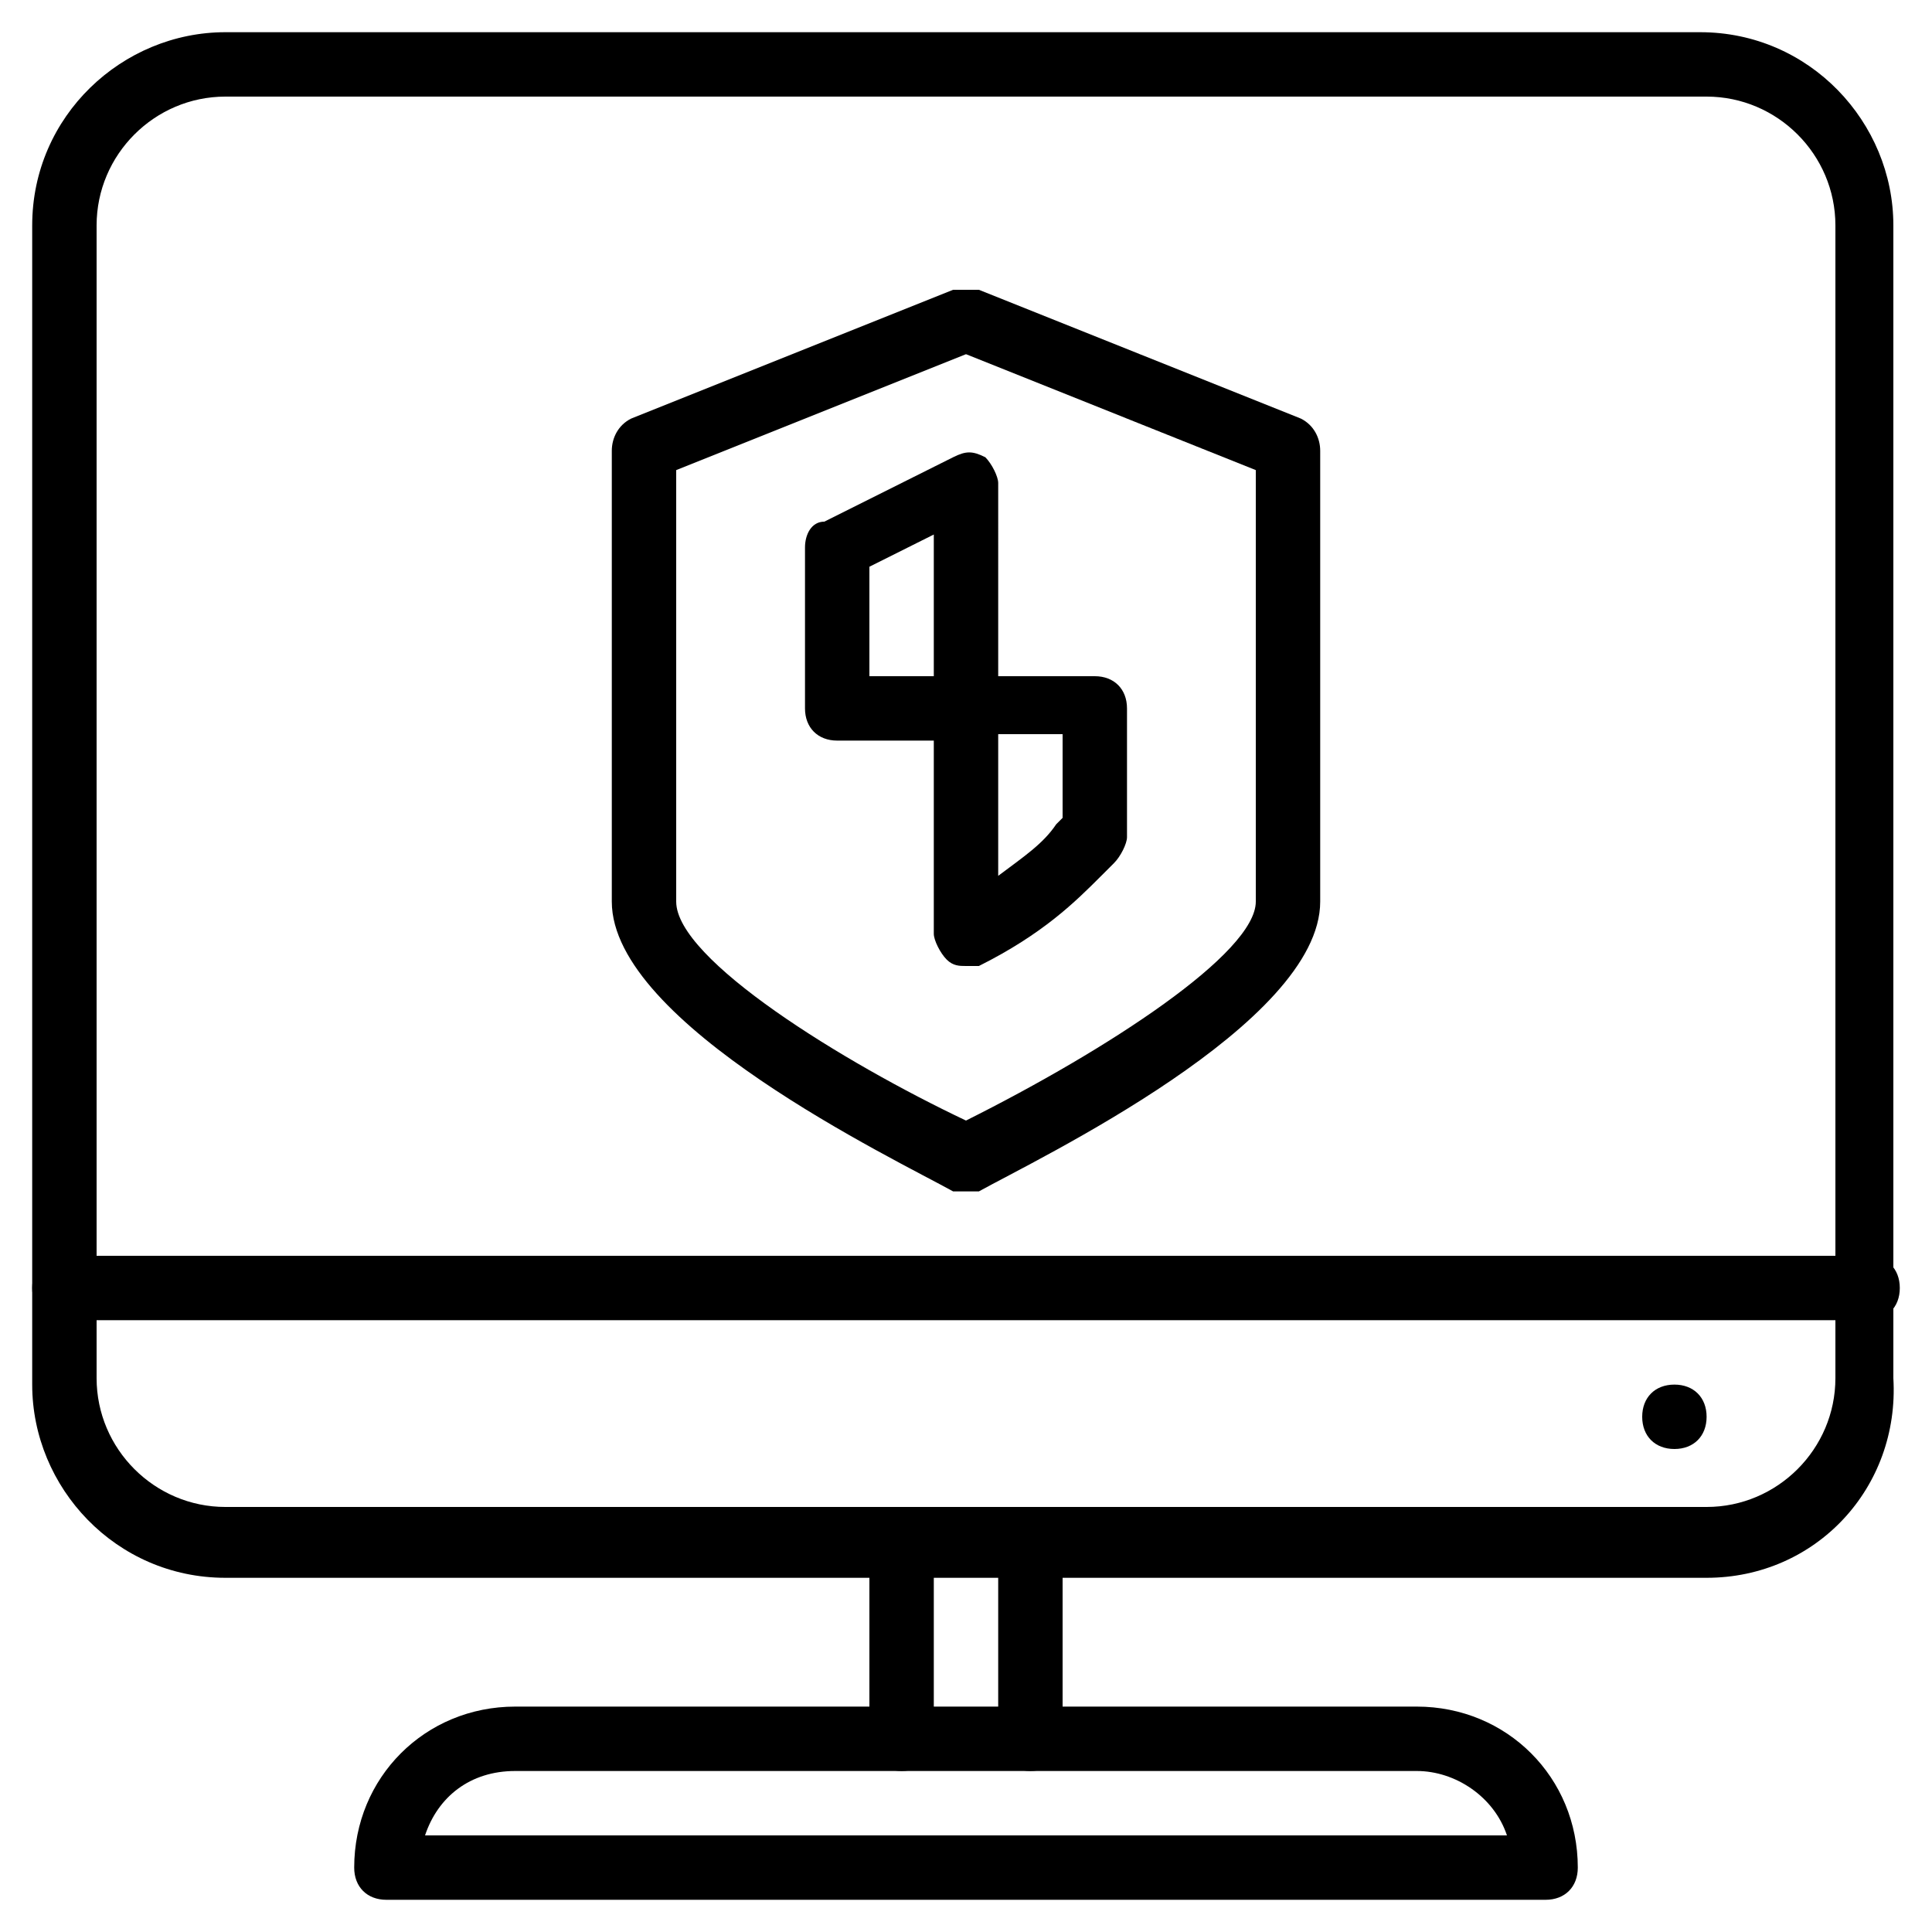 <?xml version="1.0" encoding="utf-8"?>
<!-- Generator: Adobe Illustrator 19.0.0, SVG Export Plug-In . SVG Version: 6.00 Build 0)  -->
<svg version="1.1" id="Layer_1" xmlns="http://www.w3.org/2000/svg" xmlns:xlink="http://www.w3.org/1999/xlink" x="0px" y="0px"
	 viewBox="0 0 30 30" style="enable-background:new 0 0 30 30;" xml:space="preserve">
<g>
	<g>
		<g>
			<g>
				<path d="M26.5,24.5h-23c-1.7,0-3-1.4-3-3V3.5c0-1.7,1.4-3,3-3h22.9c1.7,0,3,1.4,3,3l0,17.9C29.5,23.1,28.2,24.5,26.5,24.5z
					 M3.5,1.5c-1.1,0-2,0.9-2,2v17.9c0,1.1,0.9,2,2,2h23c1.1,0,2-0.9,2-2l0-17.9c0-1.1-0.9-2-2-2L3.5,1.5L3.5,1.5z"/>
			</g>
			<g>
				<path d="M29,20.5H1c-0.3,0-0.5-0.2-0.5-0.5s0.2-0.5,0.5-0.5h28c0.3,0,0.5,0.2,0.5,0.5S29.3,20.5,29,20.5z"/>
			</g>
			<g>
				<path d="M26,22.5c-0.3,0-0.5-0.2-0.5-0.5s0.2-0.5,0.5-0.5h0c0.3,0,0.5,0.2,0.5,0.5S26.3,22.5,26,22.5z"/>
			</g>
			<g>
				<path d="M14,27.5c-0.3,0-0.5-0.2-0.5-0.5v-3c0-0.3,0.2-0.5,0.5-0.5s0.5,0.2,0.5,0.5v3C14.5,27.3,14.3,27.5,14,27.5z"/>
			</g>
			<g>
				<path d="M16,27.5c-0.3,0-0.5-0.2-0.5-0.5v-3c0-0.3,0.2-0.5,0.5-0.5s0.5,0.2,0.5,0.5v3C16.5,27.3,16.3,27.5,16,27.5z"/>
			</g>
			<g>
				<path d="M24,29.5H6c-0.3,0-0.5-0.2-0.5-0.5c0-1.4,1.1-2.5,2.5-2.5h14c1.4,0,2.5,1.1,2.5,2.5C24.5,29.3,24.3,29.5,24,29.5z
					 M6.6,28.5h16.8c-0.2-0.6-0.8-1-1.4-1H8C7.3,27.5,6.8,27.9,6.6,28.5z"/>
			</g>
		</g>
	</g>
	<g>
		<g>
			<path d="M15,18.5c-0.1,0-0.1,0-0.2,0C13.9,18,9.5,15.9,9.5,14V7c0-0.2,0.1-0.4,0.3-0.5l5-2c0.1,0,0.3,0,0.4,0l5,2
				c0.2,0.1,0.3,0.3,0.3,0.5v7c0,1.9-4.4,4-5.3,4.5C15.1,18.5,15,18.5,15,18.5z M10.5,7.3V14c0,0.9,2.6,2.5,4.5,3.4
				c2.2-1.1,4.5-2.6,4.5-3.4V7.3L15,5.5L10.5,7.3z"/>
		</g>
		<g>
			<g>
				<path d="M15,11.5h-2c-0.3,0-0.5-0.2-0.5-0.5V8.5c0-0.2,0.1-0.4,0.3-0.4l2-1c0.2-0.1,0.3-0.1,0.5,0c0.1,0.1,0.2,0.3,0.2,0.4V11
					C15.5,11.3,15.3,11.5,15,11.5z M13.5,10.5h1V8.3l-1,0.5V10.5z"/>
			</g>
			<g>
				<path d="M15,15c-0.1,0-0.2,0-0.3-0.1c-0.1-0.1-0.2-0.3-0.2-0.4V11c0-0.3,0.2-0.5,0.5-0.5h2c0.3,0,0.5,0.2,0.5,0.5v2
					c0,0.1-0.1,0.3-0.2,0.4l-0.2,0.2c-0.4,0.4-0.9,0.9-1.9,1.4C15.1,15,15.1,15,15,15z M15.5,11.5v2.1c0.4-0.3,0.7-0.5,0.9-0.8
					l0.1-0.1v-1.3H15.5z"/>
			</g>
		</g>
	</g>
</g>
</svg>
